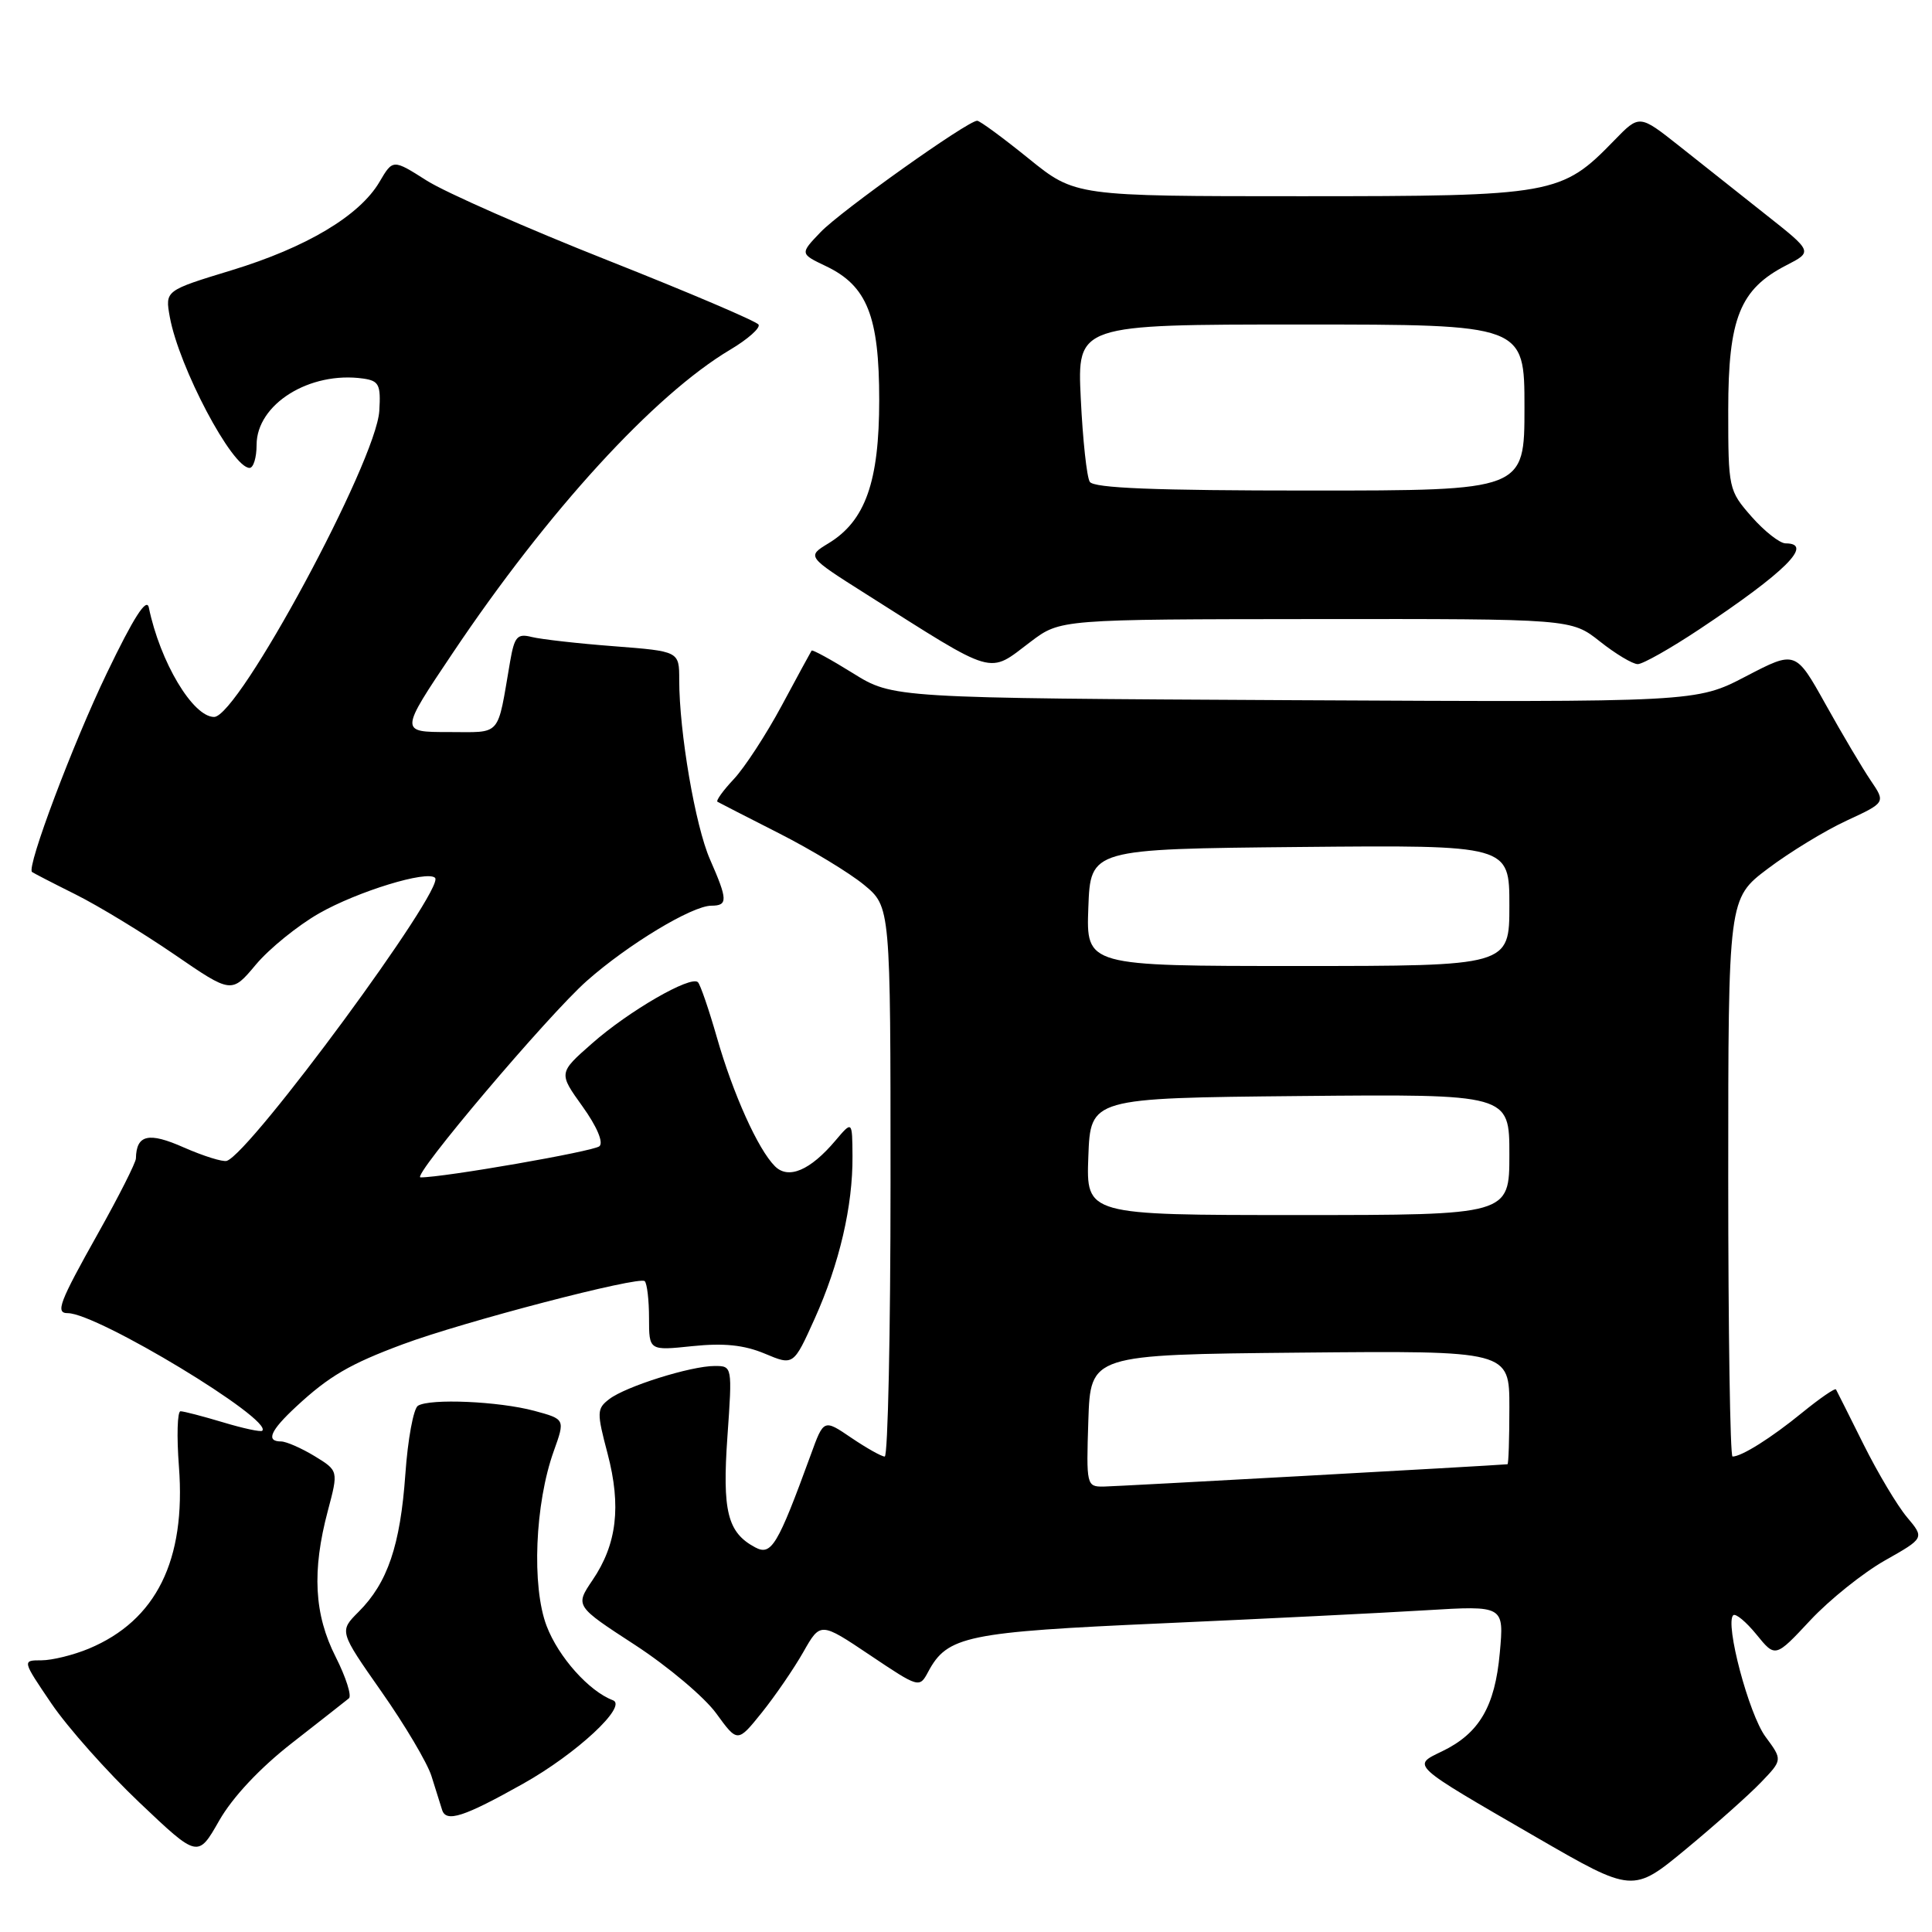 <?xml version="1.0" encoding="UTF-8" standalone="no"?>
<!DOCTYPE svg PUBLIC "-//W3C//DTD SVG 1.1//EN" "http://www.w3.org/Graphics/SVG/1.1/DTD/svg11.dtd" >
<svg xmlns="http://www.w3.org/2000/svg" xmlns:xlink="http://www.w3.org/1999/xlink" version="1.1" viewBox="0 0 256 256">
 <g >
 <path fill="currentColor"
d=" M 233.35 236.16 C 236.20 233.19 236.20 233.19 233.94 230.13 C 231.73 227.15 228.54 215.10 229.66 214.03 C 229.98 213.74 231.36 214.89 232.74 216.58 C 235.24 219.66 235.24 219.66 239.87 214.70 C 242.42 211.97 246.87 208.41 249.76 206.77 C 255.01 203.80 255.01 203.80 252.69 201.04 C 251.41 199.52 248.82 195.18 246.93 191.39 C 245.04 187.60 243.40 184.32 243.28 184.11 C 243.15 183.89 241.13 185.29 238.78 187.20 C 234.69 190.54 230.77 193.00 229.57 193.00 C 229.25 193.00 229.00 176.36 229.00 156.03 C 229.00 119.06 229.00 119.06 234.25 115.10 C 237.14 112.92 241.83 110.06 244.68 108.74 C 249.86 106.34 249.86 106.34 247.88 103.42 C 246.79 101.81 244.10 97.28 241.91 93.34 C 237.92 86.19 237.92 86.19 231.34 89.62 C 224.76 93.05 224.76 93.05 171.54 92.78 C 118.32 92.50 118.32 92.50 113.03 89.21 C 110.12 87.40 107.65 86.05 107.54 86.21 C 107.43 86.37 105.65 89.65 103.58 93.50 C 101.51 97.35 98.65 101.73 97.23 103.24 C 95.81 104.75 94.84 106.10 95.07 106.24 C 95.31 106.38 98.98 108.26 103.23 110.42 C 107.48 112.58 112.55 115.65 114.48 117.24 C 118.00 120.15 118.00 120.15 118.00 156.57 C 118.00 176.61 117.65 193.00 117.23 193.00 C 116.81 193.00 114.82 191.88 112.81 190.52 C 109.15 188.03 109.15 188.03 107.43 192.77 C 103.03 204.82 102.21 206.18 100.06 205.03 C 96.39 203.07 95.69 200.25 96.39 190.31 C 97.04 181.03 97.03 181.00 94.70 181.00 C 91.53 181.00 82.91 183.71 80.73 185.39 C 79.07 186.66 79.06 187.13 80.51 192.62 C 82.34 199.59 81.74 204.63 78.51 209.38 C 76.20 212.80 76.20 212.80 84.15 217.97 C 88.52 220.82 93.36 224.90 94.91 227.04 C 97.73 230.92 97.73 230.92 100.95 226.92 C 102.72 224.71 105.19 221.11 106.44 218.91 C 108.71 214.91 108.71 214.91 115.27 219.31 C 121.77 223.67 121.83 223.69 122.99 221.52 C 125.53 216.77 128.07 216.25 154.00 215.10 C 167.47 214.50 183.18 213.72 188.90 213.37 C 199.30 212.74 199.30 212.74 198.73 219.02 C 198.09 226.14 196.00 229.69 191.08 232.06 C 187.07 234.00 186.75 233.71 203.53 243.42 C 216.36 250.84 216.36 250.84 223.43 244.99 C 227.32 241.77 231.78 237.80 233.35 236.16 Z  M 38.70 230.95 C 42.44 228.03 45.83 225.37 46.23 225.04 C 46.63 224.72 45.84 222.24 44.48 219.55 C 41.62 213.92 41.32 208.16 43.44 200.19 C 44.85 194.88 44.85 194.88 41.68 192.94 C 39.93 191.88 37.94 191.01 37.25 191.00 C 35.19 191.00 35.81 189.57 39.25 186.38 C 43.58 182.36 46.36 180.73 53.36 178.13 C 61.38 175.14 84.72 169.05 85.43 169.76 C 85.74 170.07 86.00 172.28 86.00 174.65 C 86.00 178.97 86.00 178.97 91.75 178.37 C 95.89 177.94 98.58 178.21 101.33 179.36 C 105.14 180.96 105.14 180.96 107.95 174.73 C 111.23 167.44 113.01 159.79 112.96 153.20 C 112.93 148.50 112.93 148.50 110.71 151.12 C 107.36 155.09 104.46 156.32 102.68 154.53 C 100.44 152.30 97.13 144.94 94.99 137.46 C 93.93 133.76 92.80 130.47 92.48 130.15 C 91.55 129.21 83.32 133.96 78.46 138.25 C 74.00 142.17 74.00 142.17 77.18 146.60 C 79.09 149.26 79.99 151.38 79.43 151.88 C 78.69 152.56 58.75 156.03 55.72 156.01 C 54.44 156.00 72.65 134.48 77.77 129.96 C 83.22 125.14 91.70 120.02 94.25 120.01 C 96.46 120.00 96.44 119.26 94.08 113.88 C 92.13 109.45 90.00 97.01 90.00 90.08 C 90.00 86.30 90.00 86.30 81.36 85.63 C 76.60 85.27 71.71 84.71 70.48 84.41 C 68.54 83.92 68.17 84.33 67.59 87.67 C 65.84 97.82 66.57 97.00 59.40 97.00 C 52.96 97.00 52.96 97.00 59.98 86.54 C 72.60 67.72 86.68 52.33 96.75 46.34 C 99.09 44.95 100.78 43.45 100.51 43.01 C 100.24 42.57 91.25 38.74 80.54 34.50 C 69.82 30.26 59.03 25.50 56.56 23.94 C 52.06 21.08 52.06 21.08 50.28 24.11 C 47.65 28.58 40.62 32.78 30.69 35.81 C 21.87 38.50 21.87 38.50 22.50 42.00 C 23.71 48.65 30.76 62.00 33.07 62.00 C 33.58 62.00 34.00 60.63 34.00 58.95 C 34.00 53.55 41.04 49.16 48.12 50.16 C 50.22 50.46 50.47 50.97 50.26 54.44 C 49.85 61.15 31.59 95.00 28.37 95.00 C 25.56 95.00 21.21 87.72 19.72 80.50 C 19.43 79.12 17.70 81.82 14.17 89.17 C 9.68 98.49 3.50 114.90 4.24 115.54 C 4.38 115.66 6.97 117.00 10.00 118.51 C 13.03 120.02 18.91 123.60 23.09 126.46 C 30.68 131.67 30.68 131.67 33.91 127.81 C 35.69 125.69 39.46 122.64 42.27 121.03 C 47.37 118.12 56.62 115.28 57.65 116.32 C 59.03 117.70 33.23 152.76 30.05 153.82 C 29.53 153.99 26.97 153.19 24.37 152.05 C 19.69 149.97 18.07 150.34 18.01 153.50 C 18.00 154.05 15.75 158.51 13.00 163.41 C 7.84 172.61 7.31 174.00 8.98 174.00 C 12.89 174.00 36.22 188.11 34.75 189.58 C 34.56 189.77 32.22 189.27 29.54 188.46 C 26.87 187.66 24.34 187.00 23.92 187.00 C 23.50 187.00 23.40 190.30 23.71 194.34 C 24.65 206.75 20.70 214.72 11.78 218.45 C 9.74 219.30 6.91 220.00 5.49 220.00 C 2.93 220.00 2.93 220.00 6.83 225.75 C 8.98 228.91 14.22 234.81 18.48 238.85 C 26.22 246.20 26.22 246.20 29.05 241.23 C 30.83 238.12 34.44 234.27 38.70 230.95 Z  M 69.30 236.36 C 76.40 232.38 83.22 226.04 81.21 225.29 C 78.05 224.10 74.00 219.57 72.43 215.45 C 70.43 210.21 70.88 199.23 73.38 192.27 C 74.89 188.05 74.89 188.05 70.79 186.94 C 66.09 185.68 56.98 185.28 55.38 186.27 C 54.79 186.63 54.03 190.73 53.71 195.36 C 53.04 204.78 51.36 209.73 47.52 213.57 C 44.94 216.15 44.94 216.15 50.55 224.16 C 53.64 228.56 56.62 233.59 57.17 235.33 C 57.72 237.08 58.36 239.09 58.58 239.82 C 59.11 241.52 61.44 240.77 69.30 236.36 Z  M 136.57 85.03 C 140.50 82.06 140.50 82.06 174.36 82.03 C 208.21 82.00 208.21 82.00 212.00 85.00 C 214.08 86.65 216.34 88.00 217.01 88.00 C 217.68 88.00 221.36 85.92 225.18 83.38 C 236.59 75.79 240.40 72.00 236.60 72.00 C 235.84 72.00 233.81 70.41 232.10 68.47 C 229.05 64.99 229.00 64.76 229.00 54.33 C 229.00 42.17 230.55 38.31 236.70 35.15 C 240.20 33.35 240.20 33.35 233.97 28.43 C 230.55 25.72 225.38 21.62 222.49 19.33 C 217.23 15.17 217.23 15.17 213.91 18.59 C 206.90 25.82 205.91 26.00 172.42 26.00 C 142.47 26.00 142.47 26.00 136.29 21.00 C 132.89 18.25 129.83 16.00 129.48 16.00 C 128.22 16.00 111.42 27.95 108.73 30.76 C 105.99 33.62 105.99 33.62 109.45 35.27 C 114.90 37.87 116.50 41.90 116.50 53.00 C 116.50 63.83 114.67 69.02 109.78 71.99 C 106.90 73.74 106.90 73.74 114.70 78.68 C 132.20 89.76 130.84 89.36 136.57 85.03 Z  M 144.21 188.25 C 144.50 179.50 144.50 179.50 172.25 179.23 C 200.00 178.97 200.00 178.97 200.00 186.48 C 200.00 190.62 199.89 194.01 199.75 194.02 C 197.39 194.23 147.84 196.96 146.21 196.98 C 143.98 197.00 143.93 196.79 144.21 188.25 Z  M 144.21 153.25 C 144.50 145.50 144.50 145.50 172.25 145.23 C 200.00 144.97 200.00 144.97 200.00 152.98 C 200.00 161.00 200.00 161.00 171.96 161.00 C 143.92 161.00 143.92 161.00 144.21 153.25 Z  M 144.21 120.25 C 144.50 112.50 144.50 112.50 172.25 112.23 C 200.00 111.97 200.00 111.97 200.00 119.98 C 200.00 128.00 200.00 128.00 171.96 128.00 C 143.92 128.00 143.92 128.00 144.21 120.25 Z  M 144.40 63.84 C 144.00 63.20 143.47 58.25 143.21 52.84 C 142.73 43.00 142.73 43.00 172.37 43.00 C 202.00 43.00 202.00 43.00 202.00 54.00 C 202.00 65.00 202.00 65.00 173.56 65.00 C 153.01 65.00 144.92 64.68 144.40 63.84 Z "/>
</g>
</svg>